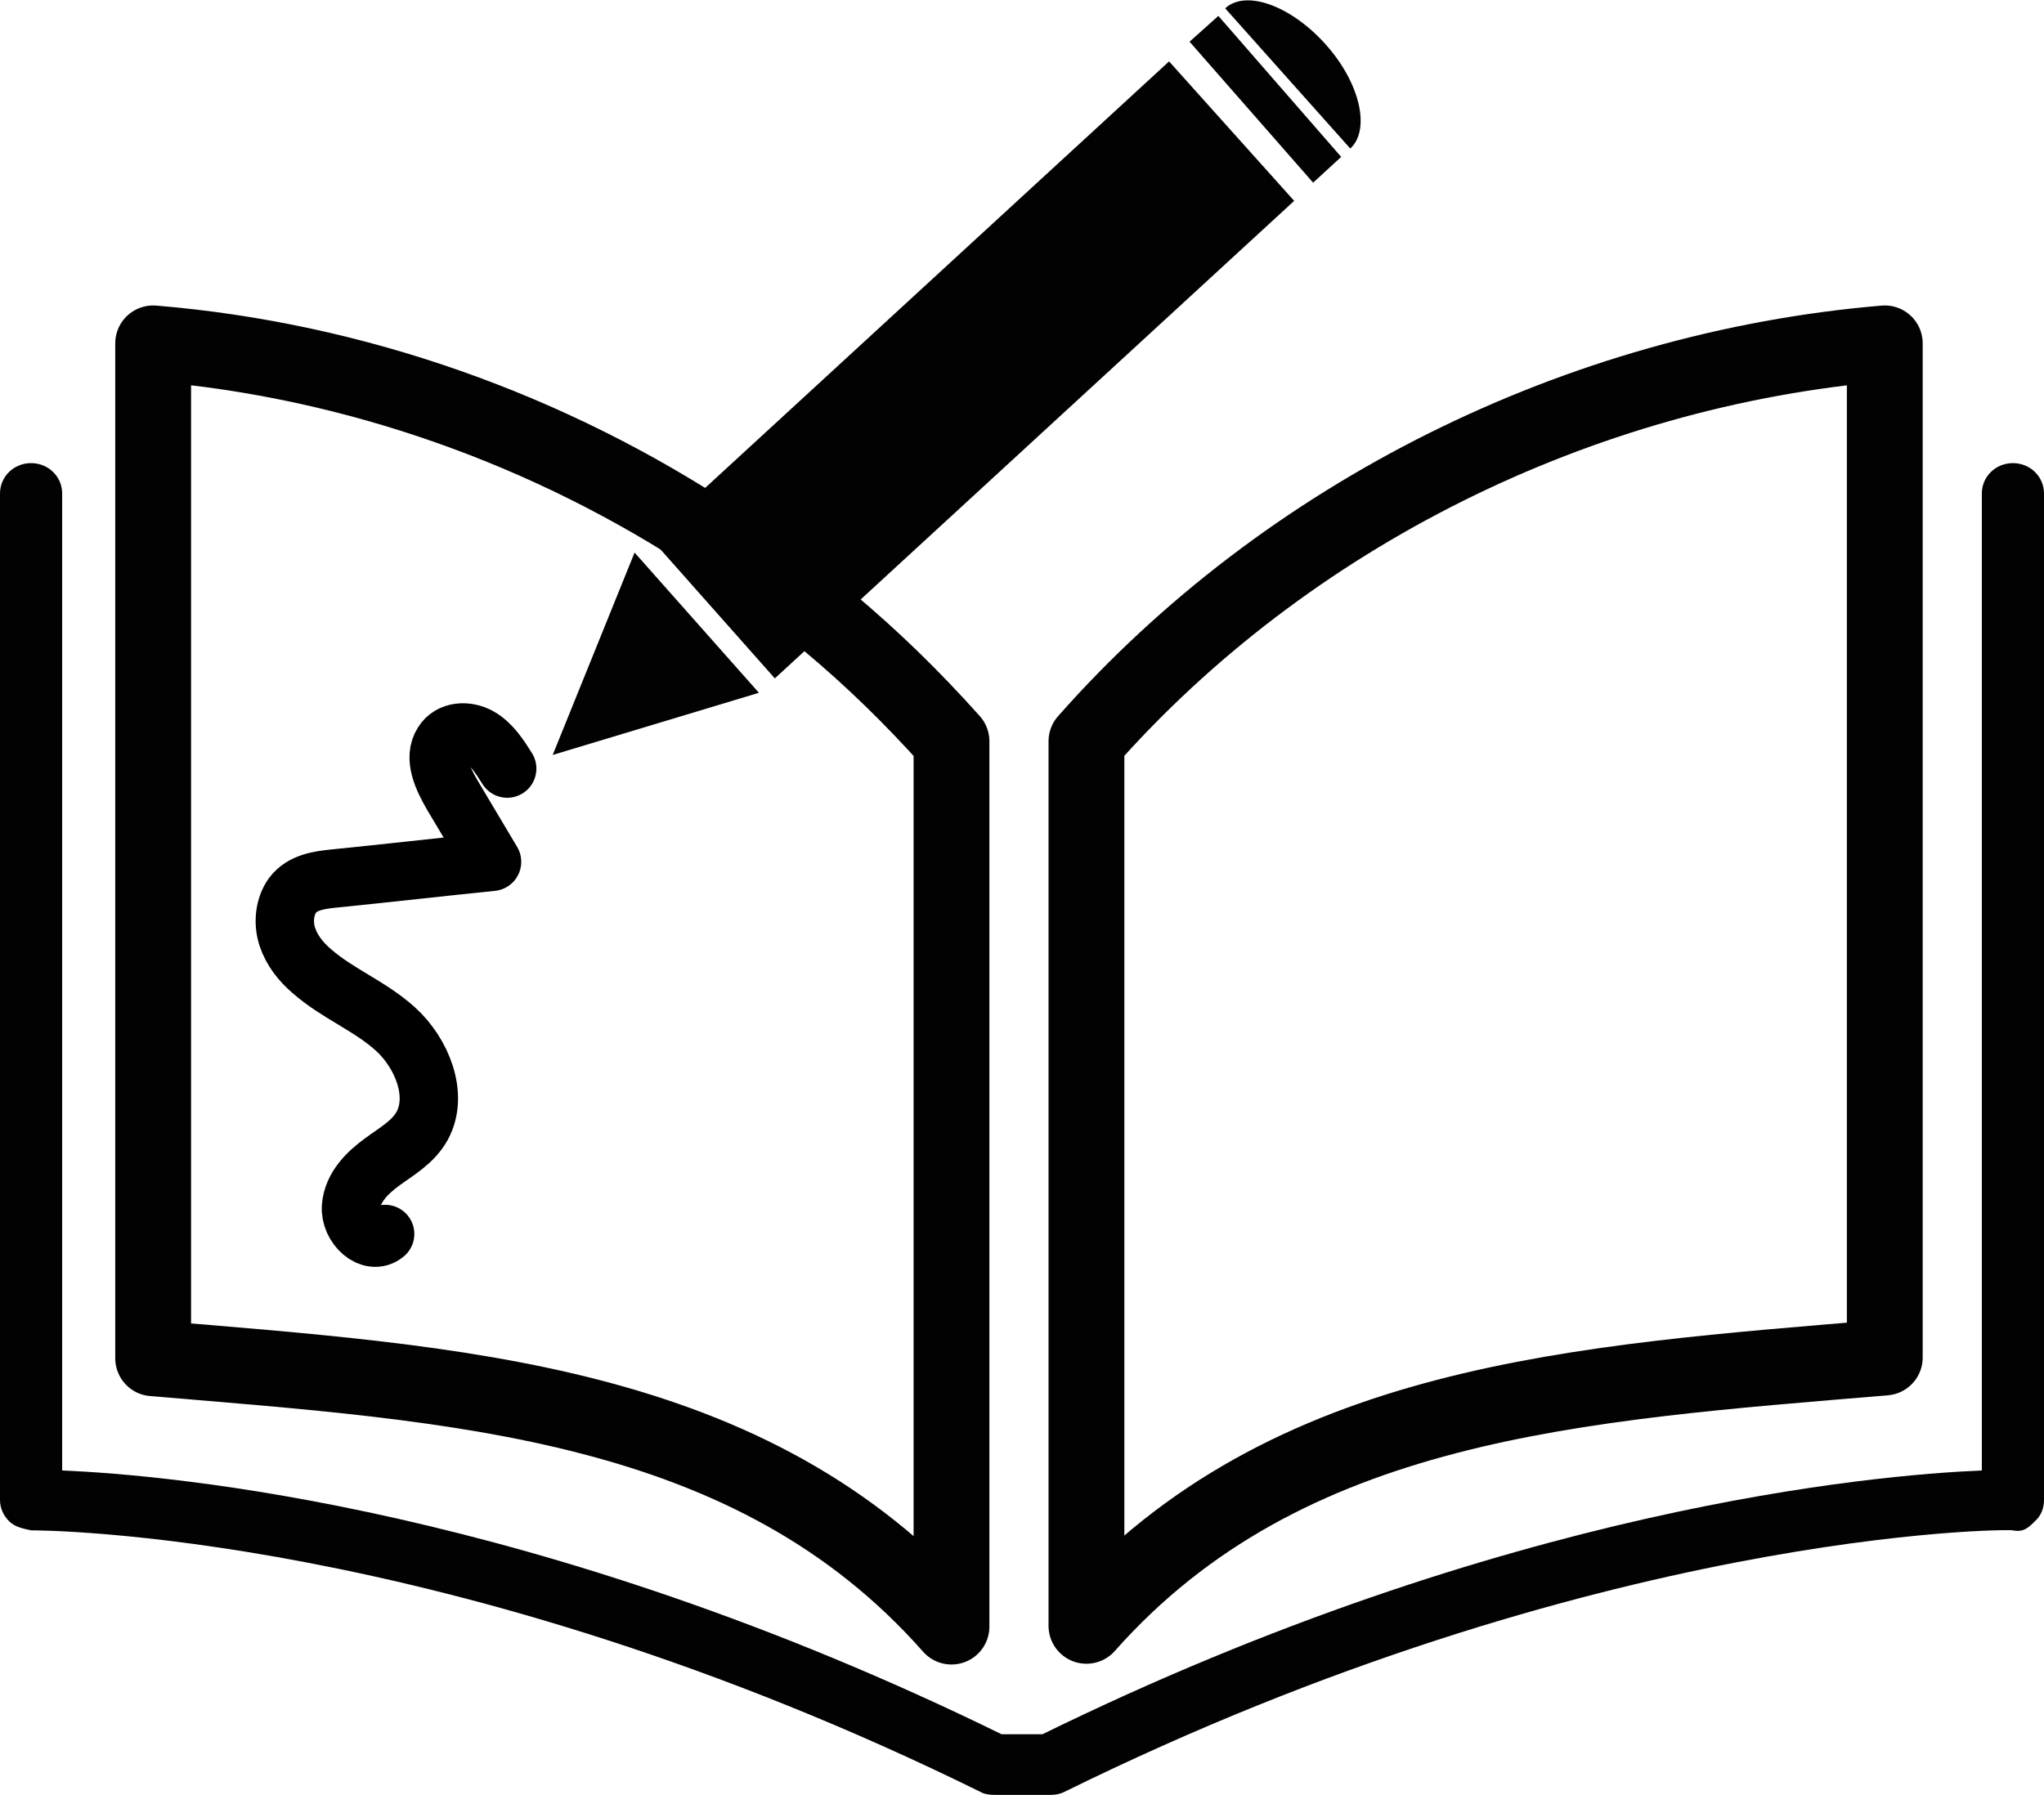 <?xml version="1.0" encoding="UTF-8"?>
<svg id="Layer_2" data-name="Layer 2" xmlns="http://www.w3.org/2000/svg" viewBox="0 0 26.96 23.68">
  <defs>
    <style>
      .cls-1 {
        stroke: #020202;
      }

      .cls-1, .cls-2 {
        fill: none;
        stroke-linecap: round;
        stroke-linejoin: round;
      }

      .cls-3 {
        fill: #020202;
      }

      .cls-2 {
        stroke: #000;
        stroke-width: .77px;
      }
    </style>
  </defs>
  <g id="Layer_1-2" data-name="Layer 1">
    <g>
      <g>
        <path class="cls-1" d="M10.91,8.19c.6,.5,1.13,1.02,1.64,1.59v11.68c-2.64-2.99-6.51-3.2-10.53-3.54V4.53c2.66,.22,5.24,1.14,7.45,2.61"/>
        <path class="cls-1" d="M24.86,17.91c-4.03,.34-7.89,.56-10.53,3.54V9.78c2.64-2.99,6.5-4.91,10.53-5.25v13.38Z"/>
        <path class="cls-3" d="M13.85,23.68h-.74c-.06,0-.13-.01-.18-.04C5.91,20.18,.48,20.19,.41,20.19c-.09-.02-.21-.04-.29-.12-.08-.08-.12-.18-.12-.28V6.51c0-.22,.18-.4,.41-.4s.41,.18,.41,.4v12.89c1.42,.06,6.27,.48,12.39,3.48h.54c6.12-3,10.97-3.42,12.39-3.48V6.51c0-.22,.18-.4,.41-.4s.41,.18,.41,.4v13.28c0,.11-.04,.21-.12,.28-.08,.08-.15,.15-.29,.12-.07-.02-5.51,0-12.51,3.45-.06,.03-.12,.04-.18,.04Z"/>
      </g>
      <g>
        <polygon class="cls-3" points="10.22 8.95 8.58 7.1 15.42 .81 17.07 2.65 10.22 8.95"/>
        <g>
          <polygon class="cls-3" points="8.37 7.29 10.01 9.14 7.29 9.96 8.37 7.29"/>
          <polygon class="cls-3" points="17.32 2.41 15.69 .55 16.07 .21 17.69 2.07 17.32 2.41"/>
          <path class="cls-3" d="M16.16,.11c.27-.25,.86-.04,1.32,.47s.6,1.13,.33,1.38"/>
        </g>
      </g>
      <path class="cls-2" d="M6.69,10.14c-.1-.16-.21-.33-.37-.42s-.38-.08-.48,.08c-.13,.2,0,.47,.12,.68,.18,.3,.35,.59,.53,.89-.69,.07-1.38,.15-2.08,.22-.2,.02-.42,.05-.55,.22-.11,.15-.13,.37-.07,.55s.18,.33,.32,.45c.34,.3,.77,.46,1.11,.77s.57,.86,.35,1.27c-.12,.22-.34,.34-.53,.48s-.39,.33-.41,.59,.26,.52,.45,.36"/>
    </g>
  </g>
</svg>